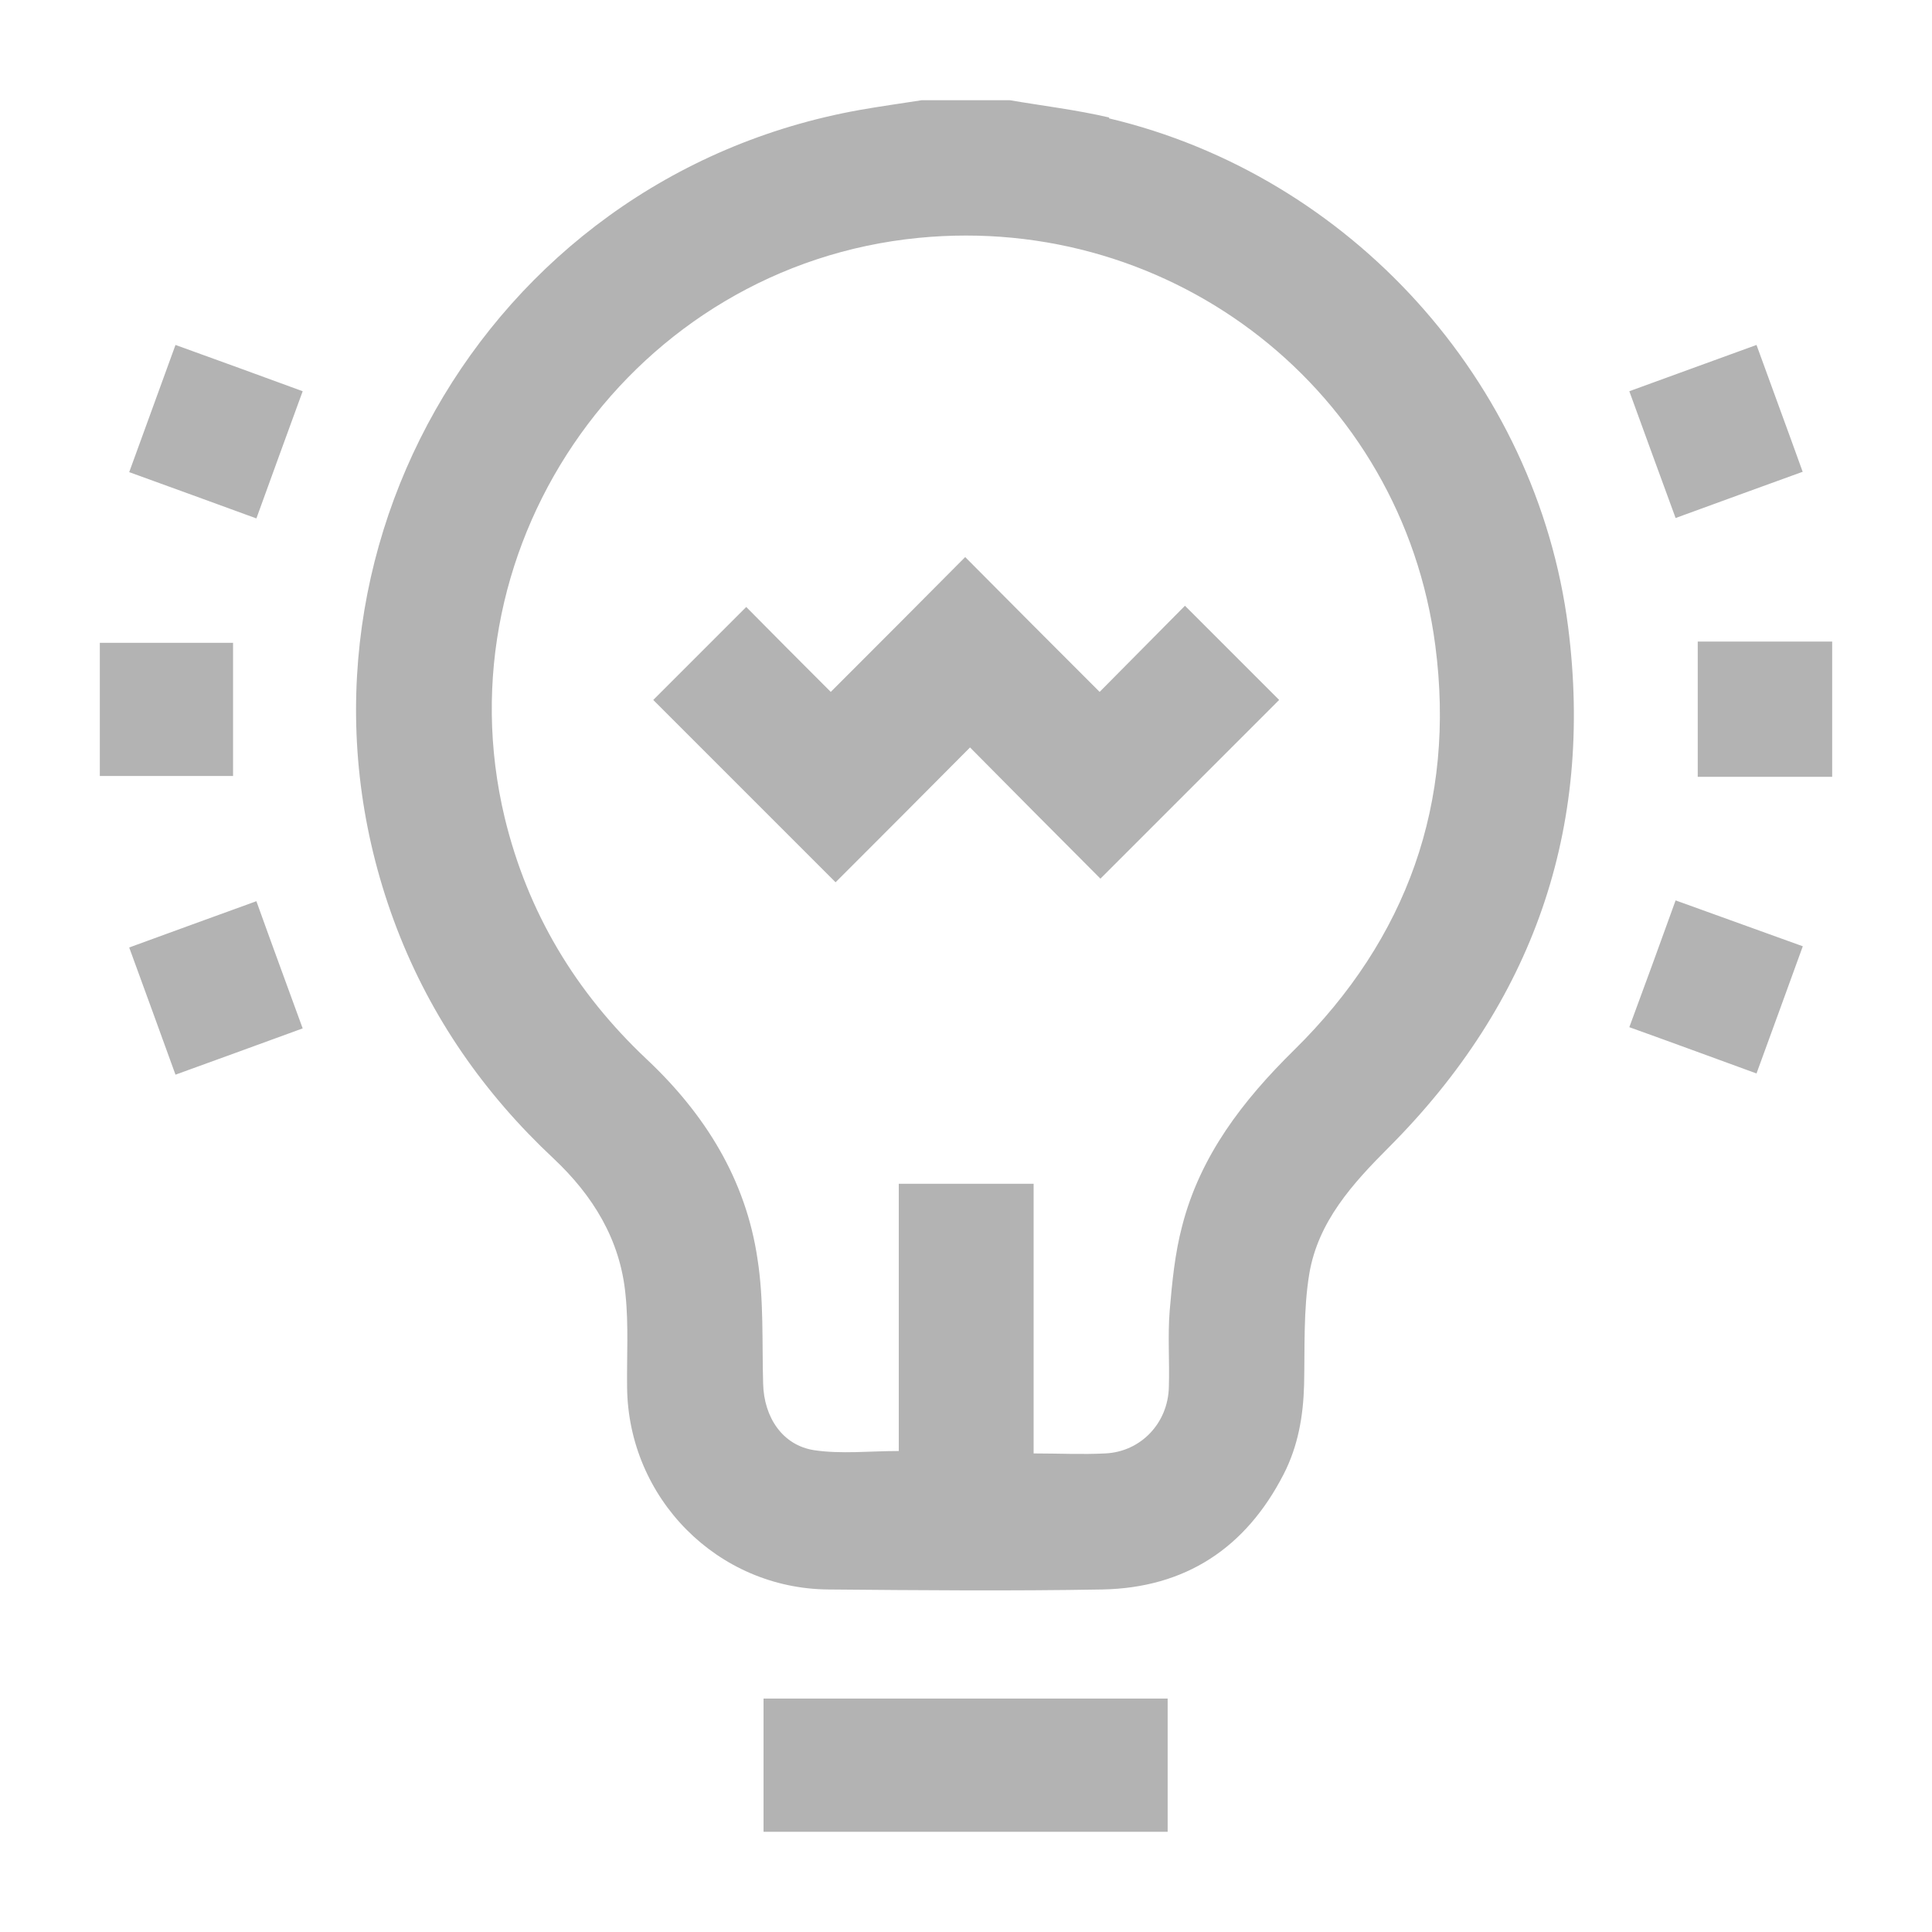 <?xml version="1.0" encoding="UTF-8"?><svg id="Layer_2" xmlns="http://www.w3.org/2000/svg" viewBox="0 0 48 48"><defs><style>.cls-1{fill:none;}.cls-2{fill:#b3b3b3;}</style></defs><g id="Layer_1-2"><g><rect class="cls-1" width="48" height="48"/><rect class="cls-1" x="1.32" y="1.32" width="45.35" height="45.35"/><path class="cls-2" d="M44.79,11.73c-.38-1.06-.76-2.08-1.15-3.16-1.08,.39-2.11,.77-3.16,1.15,.39,1.07,.76,2.09,1.15,3.15,1.06-.39,2.09-.76,3.16-1.15Zm-41.58,0c1.07,.39,2.1,.76,3.16,1.15,.39-1.07,.76-2.1,1.15-3.16-1.06-.39-2.08-.76-3.16-1.15-.39,1.08-.77,2.11-1.15,3.16Zm0,11.81c.39,1.06,.76,2.09,1.15,3.16,1.07-.39,2.1-.76,3.16-1.15-.39-1.07-.77-2.1-1.15-3.16-1.07,.39-2.1,.76-3.16,1.15Zm2.59-7.57H2.48v3.31h3.31v-3.31Zm34.68,9.55c1.06,.38,2.09,.76,3.16,1.15,.39-1.07,.77-2.11,1.15-3.16-1.08-.39-2.11-.76-3.16-1.14-.39,1.08-.76,2.1-1.15,3.15Zm-21.51,19.99h10.04v-3.31h-10.04v3.31ZM42.18,15.94v3.36h3.34v-3.36h-3.34ZM27.56,2.92c-.81-.19-1.65-.29-2.47-.43h-2.19c-.51,.08-1.02,.15-1.53,.24-9.39,1.67-14.92,11.45-11.51,20.34,.85,2.21,2.17,4.1,3.89,5.71,.98,.92,1.66,2.02,1.79,3.38,.08,.76,.03,1.54,.04,2.31,.03,2.76,2.25,5,5,5.02,2.27,.02,4.54,.04,6.81,0,2.06-.04,3.56-1.03,4.5-2.86,.36-.7,.49-1.45,.51-2.23,.02-.92-.02-1.86,.13-2.76,.22-1.29,1.07-2.23,1.98-3.14,3.57-3.58,5.09-7.9,4.45-12.92-.78-6.11-5.42-11.22-11.41-12.64Zm4.59,23.17c-1.27,1.25-2.33,2.62-2.78,4.37-.18,.68-.25,1.4-.31,2.11-.05,.63,0,1.26-.02,1.89-.02,.9-.7,1.61-1.58,1.65-.57,.03-1.15,0-1.78,0v-6.7h-3.35v6.64c-.72,0-1.43,.08-2.1-.02-.79-.12-1.25-.82-1.27-1.65-.03-1.03,.02-2.08-.14-3.1-.29-1.98-1.31-3.61-2.76-4.97-1.76-1.66-2.95-3.64-3.52-5.99-1.65-6.88,3.23-13.72,10.28-14.41,6.34-.62,12.02,3.82,12.84,10.13,.51,3.9-.7,7.28-3.5,10.04Zm-4.82-8.89c-1.12-1.12-2.22-2.22-3.35-3.36-1.1,1.11-2.2,2.21-3.34,3.35-.73-.73-1.44-1.44-2.1-2.11-.8,.8-1.58,1.58-2.31,2.31,1.47,1.47,2.97,2.97,4.53,4.53,1.07-1.07,2.18-2.18,3.34-3.35,1.1,1.11,2.2,2.22,3.24,3.26l4.44-4.44c-.74-.74-1.52-1.52-2.34-2.34-.66,.67-1.36,1.37-2.12,2.14Z"/></g></g></svg>